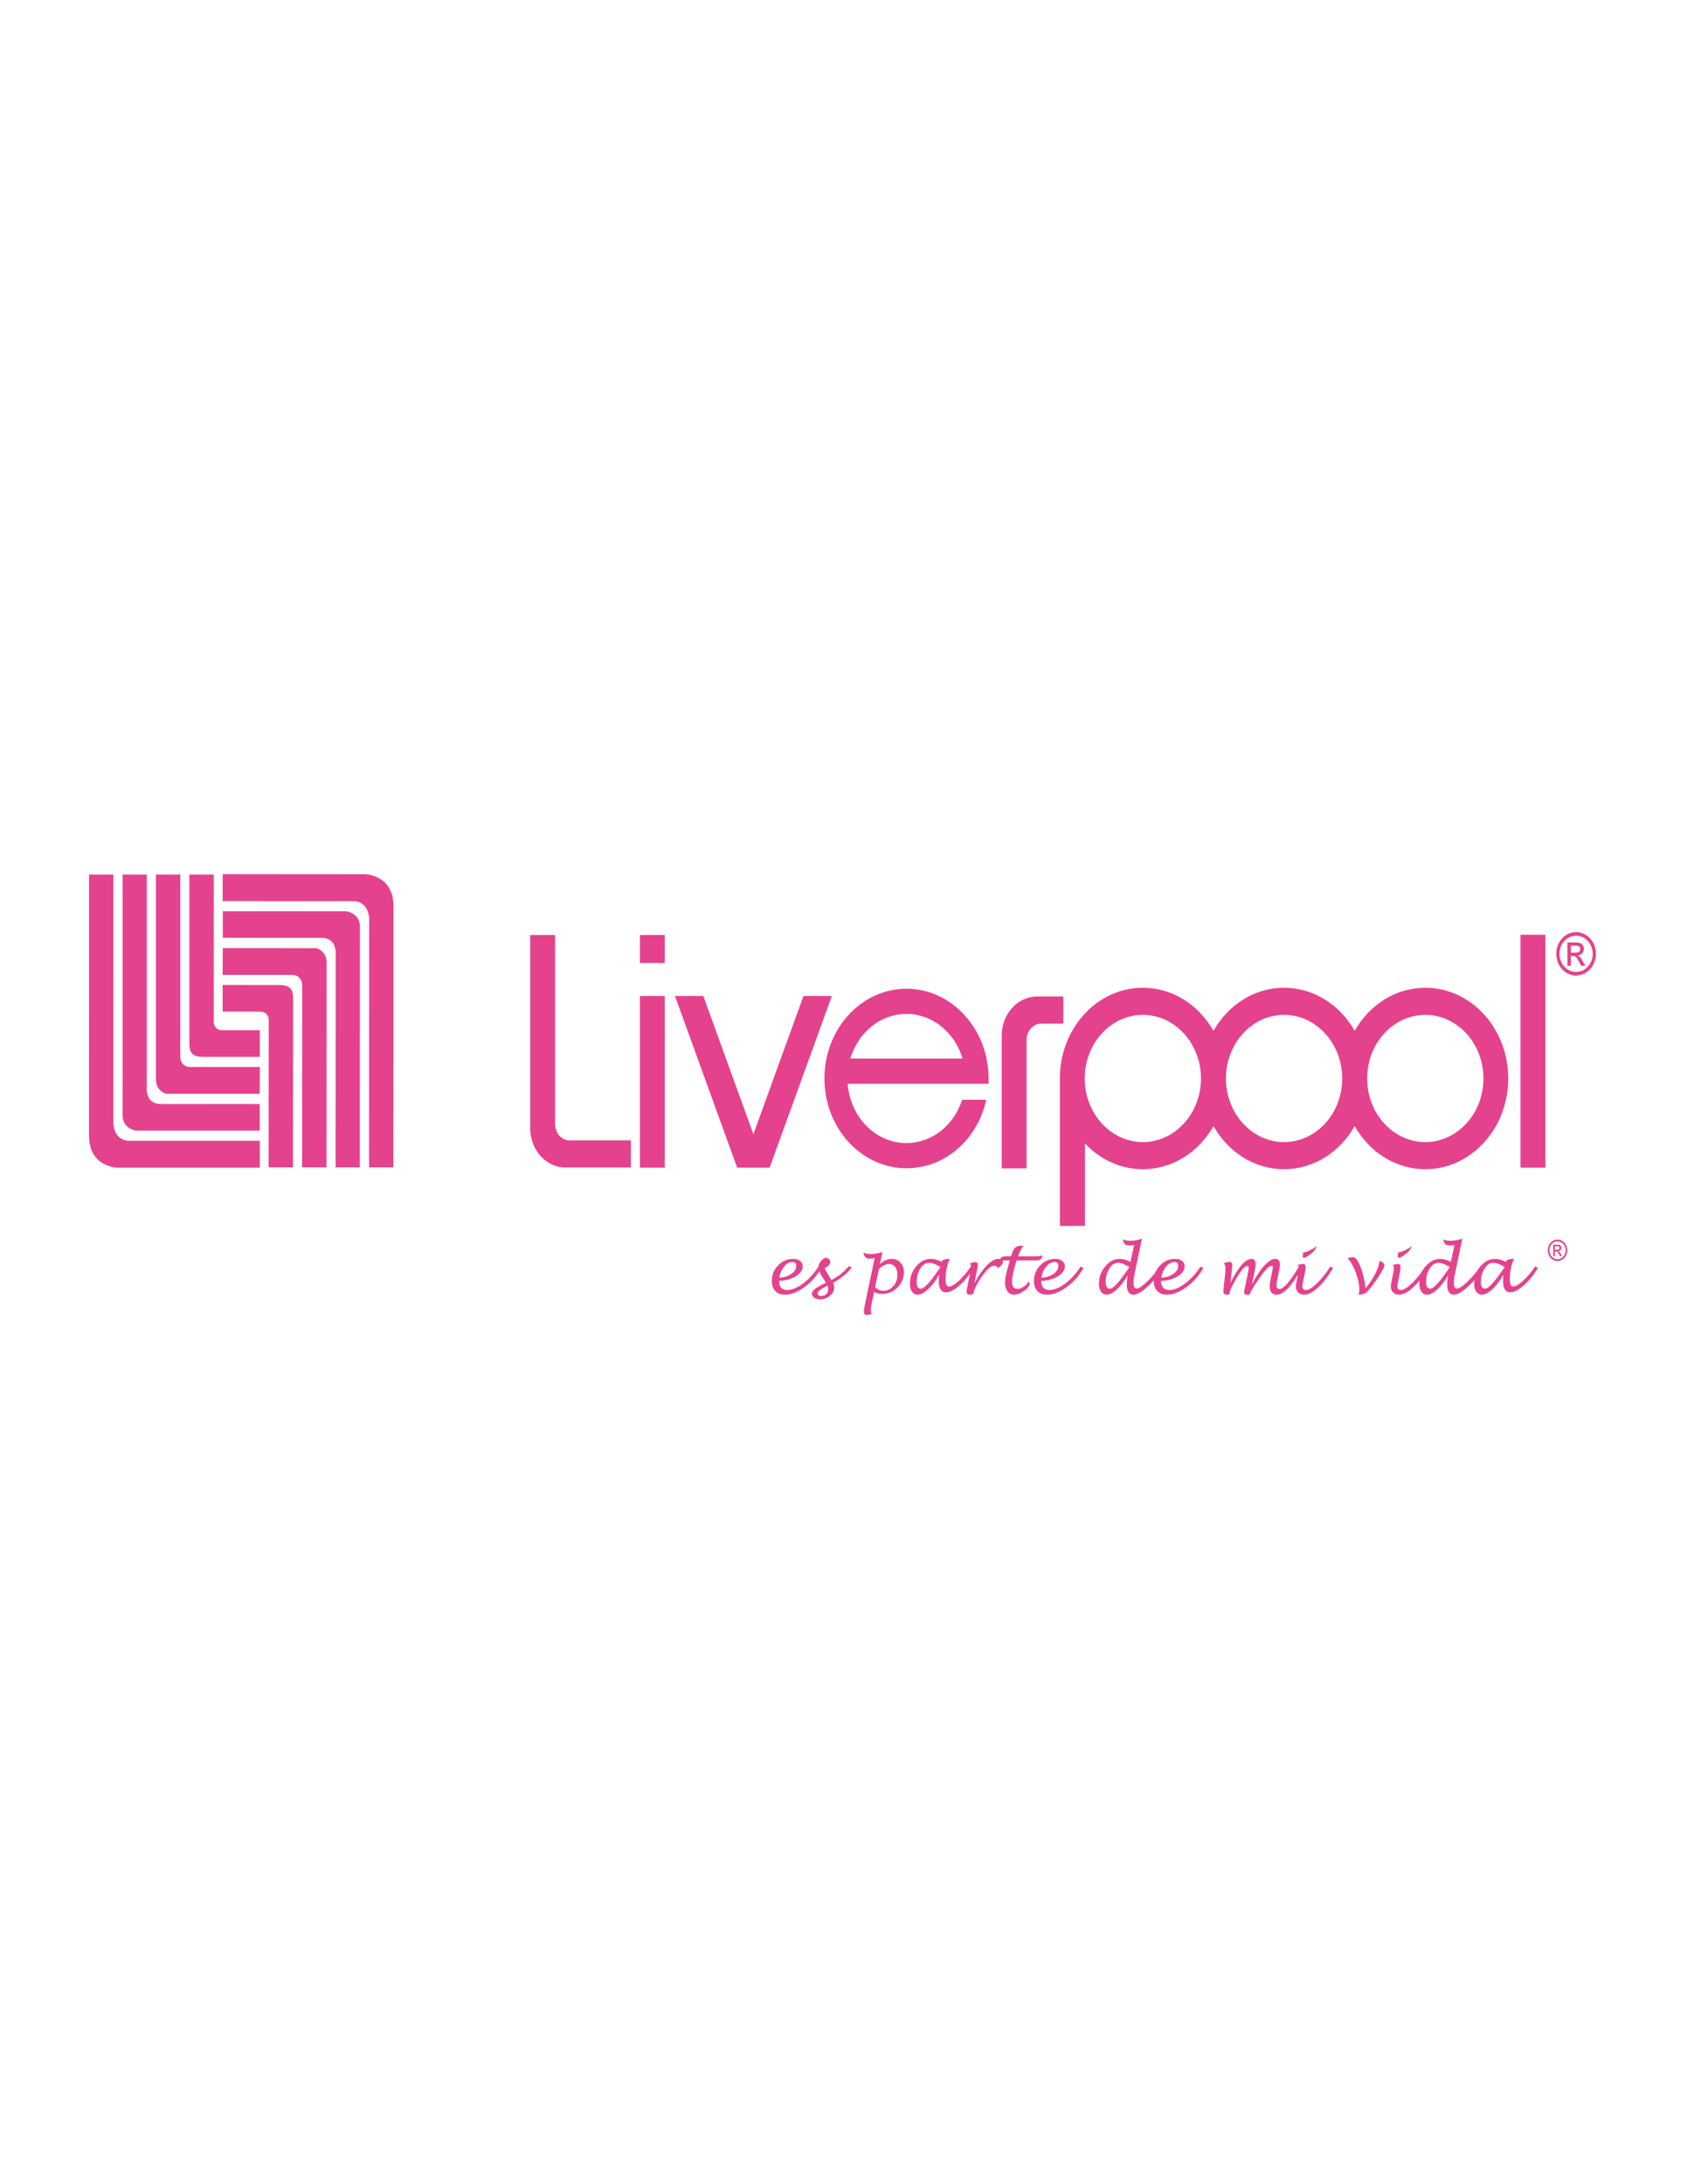 <?xml version="1.0" encoding="UTF-8" standalone="no"?>
<svg
   xmlns:dc="http://purl.org/dc/elements/1.1/"
   xmlns:cc="http://creativecommons.org/ns#"
   xmlns:rdf="http://www.w3.org/1999/02/22-rdf-syntax-ns#"
   xmlns:svg="http://www.w3.org/2000/svg"
   xmlns="http://www.w3.org/2000/svg"
   id="svg69"
   version="1.2"
   viewBox="0 0 612 792"
   height="792pt"
   width="612pt">
  <defs
     id="defs73" />
  <g
     id="surface681">
    <path
       id="path2"
       d="M 282.719 463.305 C 284.414 463.227 285.844 462.77 287.051 461.938 C 288.254 461.109 288.852 460.16 288.852 459.07 C 288.852 458.094 288.395 457.613 287.48 457.613 C 286.375 457.613 285.371 458.16 284.457 459.27 C 283.527 460.387 282.945 461.73 282.719 463.305 M 282.629 464.406 C 282.629 466.637 283.617 467.754 285.613 467.754 C 287.34 467.754 289.246 466.969 291.332 465.41 C 293.41 463.852 295.281 461.793 296.961 459.25 L 297.984 459.785 C 296.41 462.574 294.367 464.883 291.84 466.715 C 289.324 468.543 286.934 469.457 284.688 469.457 C 283.238 469.457 282.094 469.016 281.254 468.133 C 280.418 467.246 279.992 466.035 279.992 464.504 C 279.992 462.293 280.758 460.402 282.281 458.832 C 283.805 457.262 285.637 456.477 287.785 456.477 C 288.816 456.477 289.641 456.719 290.266 457.211 C 290.895 457.711 291.199 458.375 291.199 459.199 C 291.199 460.566 290.328 461.781 288.609 462.832 C 286.867 463.887 284.887 464.406 282.629 464.406 "
       style=" stroke:none;fill-rule:nonzero;fill:rgb(89.412%,25.882%,55.295%);fill-opacity:1;" />
    <path
       id="path4"
       d="M 300.176 466.172 C 297.812 467.379 296.625 468.316 296.625 468.973 C 296.625 469.598 297.098 469.914 298.062 469.914 C 298.762 469.914 299.336 469.688 299.781 469.23 C 300.223 468.777 300.453 468.191 300.453 467.477 C 300.453 467.047 300.363 466.617 300.176 466.172 M 302.219 465.141 C 302.496 465.723 302.637 466.27 302.637 466.805 C 302.637 467.961 302.117 468.988 301.09 469.848 C 300.059 470.711 298.852 471.148 297.48 471.148 C 296.656 471.148 295.969 470.941 295.406 470.555 C 294.824 470.152 294.535 469.68 294.535 469.125 C 294.535 468.527 294.938 467.926 295.727 467.316 C 296.504 466.707 297.812 465.98 299.641 465.141 L 298.688 463.664 C 297.508 461.883 296.934 460.477 296.934 459.473 C 296.934 458.023 297.812 456.859 299.602 455.973 C 300.684 456.367 301.23 456.871 301.23 457.477 C 301.23 458.328 300.531 459.145 299.156 459.93 L 300.516 462.328 L 301.598 464.184 C 303.137 463.312 304.277 462.57 305.055 461.945 C 305.852 461.32 306.828 460.371 308.016 459.074 L 308.992 459.629 C 307.25 461.828 305 463.664 302.219 465.141 "
       style=" stroke:none;fill-rule:nonzero;fill:rgb(89.412%,25.882%,55.295%);fill-opacity:1;" />
    <path
       id="path6"
       d="M 317.469 466.684 C 318.293 467.586 319.281 468.039 320.453 468.039 C 321.875 468.039 323.082 467.477 324.07 466.348 C 325.062 465.215 325.562 463.844 325.562 462.23 C 325.562 461.059 325.289 460.117 324.723 459.395 C 324.16 458.668 323.43 458.309 322.531 458.309 C 321.402 458.309 320.184 458.91 318.875 460.109 Z M 317.102 468.461 L 316.219 472.688 C 316.02 473.645 315.93 474.477 315.93 475.184 C 315.93 475.633 316.031 476.043 316.234 476.41 C 315.422 476.652 314.812 476.785 314.391 476.785 C 313.719 476.785 313.387 476.422 313.387 475.707 C 313.387 475.156 313.516 474.242 313.781 472.977 L 317.301 456.195 C 316.602 456.332 316.02 456.395 315.531 456.395 C 314.848 456.395 314.328 456.242 313.996 455.914 C 313.656 455.605 313.387 455.023 313.184 454.148 C 313.781 454.531 314.66 454.715 315.867 454.715 C 317.352 454.715 318.777 454.453 320.148 453.934 L 319.223 458.348 C 320.594 457.102 322.016 456.477 323.461 456.477 C 324.742 456.477 325.812 456.934 326.664 457.855 C 327.5 458.773 327.926 459.914 327.926 461.289 C 327.926 463.434 327.148 465.281 325.598 466.84 C 324.023 468.391 322.164 469.168 320.02 469.168 C 318.84 469.168 317.883 468.93 317.102 468.461 "
       style=" stroke:none;fill-rule:nonzero;fill:rgb(89.412%,25.882%,55.295%);fill-opacity:1;" />
    <path
       id="path8"
       d="M 341.211 459.453 C 339.531 458.402 338.113 457.887 336.996 457.887 C 335.797 457.887 334.742 458.578 333.855 459.984 C 332.977 461.379 332.535 463.043 332.535 464.961 C 332.535 466.5 333.055 467.27 334.121 467.27 C 335.266 467.27 337.477 464.879 340.719 460.09 C 340.754 460.027 340.918 459.812 341.211 459.453 M 340.645 462.188 C 339.609 464.207 338.344 465.926 336.844 467.332 C 335.34 468.754 334.023 469.457 332.902 469.457 C 332.043 469.457 331.355 469.09 330.855 468.379 C 330.336 467.648 330.094 466.699 330.094 465.496 C 330.094 463.117 330.855 461.012 332.383 459.195 C 333.906 457.387 335.66 456.477 337.656 456.477 C 338.875 456.477 340.188 456.832 341.605 457.551 C 341.82 456.84 342.672 456.484 344.164 456.484 C 344.262 456.484 344.41 456.492 344.641 456.5 C 344.184 457.164 343.816 458.07 343.59 459.223 L 343.371 460.184 C 343.145 461.281 343.039 462.543 343.039 463.984 C 343.039 465.66 343.438 466.492 344.262 466.492 C 345.125 466.492 346.316 465.805 347.82 464.426 C 349.32 463.055 350.793 461.301 352.266 459.176 L 353.207 459.789 C 351.711 462.305 350.02 464.406 348.102 466.09 C 346.191 467.766 344.543 468.605 343.172 468.605 C 341.441 468.605 340.578 467.234 340.578 464.488 C 340.578 463.922 340.602 463.152 340.645 462.188 "
       style=" stroke:none;fill-rule:nonzero;fill:rgb(89.412%,25.882%,55.295%);fill-opacity:1;" />
    <path
       id="path10"
       d="M 353.207 469.09 C 352.645 469.324 352.203 469.457 351.883 469.457 C 351.059 469.457 350.645 469.105 350.645 468.418 C 350.645 468.078 350.797 467.199 351.086 465.805 L 351.684 462.965 C 352.051 461.273 352.242 460.012 352.242 459.195 C 352.242 458.758 352.113 458.391 351.836 458.086 C 352.676 457.809 353.359 457.668 353.895 457.668 C 354.453 457.668 354.746 458.016 354.746 458.695 C 354.746 459.113 354.551 460.219 354.137 462 L 353.465 465.328 C 354.977 462.527 356.5 460.359 358.039 458.797 C 359.582 457.254 360.969 456.477 362.219 456.477 C 362.66 456.477 363.055 456.598 363.375 456.832 C 363.699 457.078 363.852 457.363 363.852 457.711 C 363.852 458.246 363.242 458.953 362.023 459.84 C 361.719 459.238 361.289 458.938 360.727 458.938 C 359.699 458.938 358.406 459.957 356.816 462.016 C 355.848 463.297 354.988 464.629 354.273 465.98 C 353.539 467.344 353.191 468.316 353.191 468.898 Z M 353.207 469.09 "
       style=" stroke:none;fill-rule:nonzero;fill:rgb(89.412%,25.882%,55.295%);fill-opacity:1;" />
    <path
       id="path12"
       d="M 373.152 464.641 C 373.383 465.016 373.484 465.34 373.484 465.625 C 373.484 466.367 372.812 467.191 371.492 468.098 C 370.16 469 368.938 469.457 367.859 469.457 C 366.883 469.457 366.105 469.047 365.496 468.23 C 364.898 467.414 364.594 466.359 364.594 465.07 C 364.594 463.645 364.996 461.605 365.785 458.953 L 366.348 457.031 L 364.309 457.031 C 363.449 457.031 362.785 457.156 362.266 457.387 C 362.734 456.574 363.117 456.07 363.422 455.867 C 363.727 455.66 364.25 455.562 364.973 455.562 L 366.793 455.562 L 367.035 454.766 C 367.398 453.594 367.844 452.785 368.363 452.34 C 368.883 451.902 369.645 451.68 370.68 451.68 C 370.789 451.68 370.984 451.695 371.262 451.707 C 370.637 452.473 369.977 453.754 369.293 455.562 L 375.668 455.562 C 376.777 455.562 377.629 455.422 378.211 455.148 C 378.012 455.922 377.754 456.438 377.422 456.68 C 377.082 456.914 376.461 457.031 375.559 457.031 L 368.789 457.031 C 368.711 457.289 368.633 457.477 368.605 457.594 C 367.629 460.742 367.145 463.109 367.145 464.711 C 367.145 466.48 367.816 467.359 369.156 467.359 C 369.84 467.359 370.602 467.086 371.426 466.535 C 372.238 465.973 372.812 465.34 373.152 464.641 "
       style=" stroke:none;fill-rule:nonzero;fill:rgb(89.412%,25.882%,55.295%);fill-opacity:1;" />
    <path
       id="path14"
       d="M 377.816 463.305 C 379.508 463.227 380.945 462.77 382.148 461.938 C 383.348 461.109 383.945 460.16 383.945 459.07 C 383.945 458.094 383.488 457.613 382.57 457.613 C 381.477 457.613 380.473 458.16 379.555 459.27 C 378.621 460.387 378.047 461.73 377.816 463.305 M 377.727 464.406 C 377.727 466.637 378.719 467.754 380.715 467.754 C 382.434 467.754 384.34 466.969 386.43 465.41 C 388.504 463.852 390.383 461.793 392.059 459.25 L 393.078 459.785 C 391.504 462.574 389.465 464.883 386.93 466.715 C 384.434 468.543 382.039 469.457 379.785 469.457 C 378.336 469.457 377.195 469.016 376.355 468.133 C 375.516 467.246 375.086 466.035 375.086 464.504 C 375.086 462.293 375.848 460.402 377.375 458.832 C 378.898 457.262 380.727 456.477 382.879 456.477 C 383.918 456.477 384.742 456.719 385.363 457.211 C 385.988 457.711 386.293 458.375 386.293 459.199 C 386.293 460.566 385.426 461.781 383.703 462.832 C 381.961 463.887 379.98 464.406 377.727 464.406 "
       style=" stroke:none;fill-rule:nonzero;fill:rgb(89.412%,25.882%,55.295%);fill-opacity:1;" />
    <path
       id="path16"
       d="M 409.723 459.453 C 408.047 458.402 406.66 457.887 405.566 457.887 C 404.363 457.887 403.309 458.586 402.441 459.992 C 401.555 461.391 401.109 463.047 401.109 464.961 C 401.109 466.5 401.645 467.27 402.711 467.27 C 403.84 467.27 406.039 464.879 409.27 460.09 C 409.328 460.004 409.484 459.789 409.723 459.453 M 409.086 462.473 C 407.84 464.629 406.523 466.316 405.152 467.574 C 403.777 468.828 402.559 469.457 401.477 469.457 C 400.625 469.457 399.941 469.098 399.434 468.383 C 398.934 467.68 398.672 466.723 398.672 465.52 C 398.672 463.117 399.434 461.004 400.945 459.188 C 402.453 457.387 404.207 456.477 406.203 456.477 C 407.41 456.477 408.707 456.84 410.125 457.566 L 411.422 451.402 C 410.703 451.543 410.125 451.621 409.648 451.621 C 408.949 451.621 408.43 451.461 408.109 451.141 C 407.762 450.816 407.5 450.227 407.305 449.348 C 407.879 449.727 408.77 449.914 409.973 449.914 C 411.449 449.914 412.883 449.652 414.273 449.133 L 411.629 461.668 C 411.348 463.066 411.195 464.262 411.195 465.254 C 411.195 466.562 411.59 467.219 412.379 467.219 C 413.141 467.219 414.438 466.352 416.227 464.641 C 418.02 462.922 419.52 461.137 420.723 459.258 L 421.695 459.852 C 420.281 462.34 418.492 464.559 416.344 466.512 C 414.207 468.473 412.504 469.457 411.223 469.457 C 409.609 469.457 408.781 468.223 408.781 465.75 C 408.781 464.73 408.887 463.645 409.086 462.473 "
       style=" stroke:none;fill-rule:nonzero;fill:rgb(89.412%,25.882%,55.295%);fill-opacity:1;" />
    <path
       id="path18"
       d="M 421.297 463.305 C 422.977 463.227 424.422 462.77 425.617 461.938 C 426.82 461.109 427.41 460.16 427.41 459.07 C 427.41 458.094 426.977 457.613 426.059 457.613 C 424.945 457.613 423.941 458.16 423.023 459.27 C 422.098 460.387 421.516 461.73 421.297 463.305 M 421.195 464.406 C 421.195 466.637 422.199 467.754 424.184 467.754 C 425.922 467.754 427.812 466.969 429.898 465.41 C 431.973 463.852 433.863 461.793 435.527 459.25 L 436.559 459.785 C 434.98 462.574 432.934 464.883 430.418 466.715 C 427.902 468.543 425.504 469.457 423.254 469.457 C 421.805 469.457 420.66 469.016 419.82 468.133 C 418.984 467.246 418.57 466.035 418.57 464.504 C 418.57 462.293 419.328 460.402 420.844 458.832 C 422.367 457.262 424.195 456.477 426.344 456.477 C 427.383 456.477 428.207 456.719 428.832 457.211 C 429.457 457.711 429.762 458.375 429.762 459.199 C 429.762 460.566 428.906 461.781 427.168 462.832 C 425.43 463.887 423.445 464.406 421.195 464.406 "
       style=" stroke:none;fill-rule:nonzero;fill:rgb(89.412%,25.882%,55.295%);fill-opacity:1;" />
    <path
       id="path20"
       d="M 446.379 465.148 C 449.277 459.367 451.84 456.477 454.051 456.477 C 455.027 456.477 455.5 457.137 455.5 458.473 C 455.5 459.043 455.301 460.324 454.875 462.328 L 454.156 465.793 C 455.562 462.984 457.027 460.727 458.562 459.027 C 460.09 457.332 461.398 456.477 462.516 456.477 C 463.734 456.477 464.344 457.156 464.344 458.508 C 464.344 459 464.156 460.109 463.797 461.855 L 463.43 463.645 C 463.199 464.711 463.09 465.508 463.09 466.027 C 463.09 466.941 463.43 467.402 464.113 467.402 C 465.652 467.402 468.016 464.676 471.219 459.25 L 472.223 459.789 C 468.75 466.234 465.703 469.457 463.109 469.457 C 461.434 469.457 460.609 468.418 460.609 466.359 C 460.609 465.672 460.762 464.578 461.094 463.062 L 461.434 461.48 C 461.641 460.414 461.766 459.754 461.766 459.492 C 461.766 459.168 461.586 459 461.23 459 C 460.363 459 458.809 460.637 456.566 463.906 C 454.535 466.887 453.52 468.59 453.52 469.016 C 453.52 469.062 453.531 469.148 453.559 469.258 C 453.457 469.285 453.254 469.328 452.984 469.402 C 452.859 469.445 452.68 469.465 452.438 469.465 C 451.688 469.465 451.309 469.133 451.309 468.453 C 451.309 468.246 451.445 467.621 451.688 466.582 C 451.766 466.207 451.855 465.812 451.934 465.391 L 452.449 462.965 C 452.816 461.223 452.996 460.172 452.996 459.824 C 452.996 459.312 452.797 459.062 452.414 459.062 C 451.551 459.062 450.27 460.531 448.578 463.484 C 446.898 466.402 446.062 468.148 446.062 468.711 C 446.062 468.871 446.121 469.023 446.242 469.172 C 445.805 469.363 445.402 469.457 445.043 469.457 C 444.203 469.457 443.789 469.027 443.789 468.176 C 443.789 468.074 443.91 466.957 444.141 464.844 L 444.41 462.418 C 444.523 461.559 444.566 460.766 444.566 460.039 C 444.566 459.125 444.371 458.461 443.977 458.031 C 444.902 457.711 445.574 457.551 445.957 457.551 C 446.656 457.551 447.023 457.949 447.023 458.738 C 447.023 459.023 446.914 460.066 446.734 461.883 Z M 446.379 465.148 "
       style=" stroke:none;fill-rule:nonzero;fill:rgb(89.412%,25.882%,55.295%);fill-opacity:1;" />
    <path
       id="path22"
       d="M 472.883 454.051 L 473.047 454.066 C 473.582 454.043 474.359 453.781 475.363 453.289 C 476.391 452.797 477.164 452.297 477.746 451.785 C 477.379 452.84 476.754 453.727 475.855 454.426 C 474.496 455.516 473.57 456.055 473.098 456.055 C 472.773 456.055 472.605 455.867 472.605 455.492 C 472.605 454.961 472.695 454.477 472.883 454.051 M 483.598 459.812 C 481.785 462.832 479.957 465.195 478.094 466.895 C 476.25 468.605 474.57 469.457 473.098 469.457 C 472.195 469.457 471.477 469.172 470.93 468.617 C 470.379 468.066 470.102 467.328 470.102 466.422 C 470.102 466.082 470.18 465.531 470.332 464.785 L 470.609 463.527 C 471.004 461.711 471.203 460.441 471.203 459.707 C 471.203 459.27 471.055 458.922 470.777 458.648 C 471.828 458.418 472.484 458.309 472.742 458.309 C 473.34 458.309 473.645 458.703 473.645 459.492 C 473.645 460.082 473.52 460.918 473.289 462.016 L 472.82 464.246 C 472.59 465.32 472.465 466.016 472.465 466.332 C 472.465 467.277 472.895 467.754 473.734 467.754 C 474.738 467.754 476.082 466.949 477.762 465.348 C 479.422 463.738 481.039 461.711 482.605 459.25 Z M 483.598 459.812 "
       style=" stroke:none;fill-rule:nonzero;fill:rgb(89.412%,25.882%,55.295%);fill-opacity:1;" />
    <path
       id="path24"
       d="M 492.867 469.473 C 493.051 468.809 493.145 468.23 493.145 467.734 C 493.145 465.863 492.719 463.777 491.879 461.5 C 491.023 459.223 490.051 457.496 488.906 456.34 C 489.605 456 490.227 455.832 490.781 455.832 C 491.664 455.832 492.562 456.938 493.465 459.141 C 494.379 461.328 495.016 463.992 495.41 467.109 C 496.82 465.418 497.977 463.672 498.891 461.867 C 499.809 460.074 500.324 458.531 500.445 457.211 C 501.648 457.668 502.246 458.195 502.246 458.773 C 502.246 459.297 501.684 460.461 500.52 462.293 C 499.379 464.121 498.129 465.863 496.77 467.492 C 496.117 468.285 495.566 468.785 495.105 469.016 C 494.672 469.242 493.922 469.398 492.867 469.473 "
       style=" stroke:none;fill-rule:nonzero;fill:rgb(89.412%,25.882%,55.295%);fill-opacity:1;" />
    <path
       id="path26"
       d="M 507.34 454.051 L 507.492 454.066 C 508.039 454.043 508.816 453.781 509.82 453.289 C 510.832 452.797 511.621 452.297 512.184 451.785 C 511.836 452.84 511.215 453.727 510.312 454.426 C 508.941 455.516 508.027 456.055 507.535 456.055 C 507.215 456.055 507.062 455.867 507.062 455.492 C 507.062 454.961 507.141 454.477 507.34 454.051 M 518.055 459.812 C 516.246 462.832 514.414 465.195 512.551 466.895 C 510.695 468.605 509.031 469.457 507.555 469.457 C 506.652 469.457 505.918 469.172 505.371 468.617 C 504.824 468.066 504.547 467.328 504.547 466.422 C 504.547 466.082 504.621 465.531 504.789 464.785 L 505.055 463.527 C 505.449 461.711 505.648 460.441 505.648 459.707 C 505.648 459.27 505.512 458.922 505.234 458.648 C 506.273 458.418 506.945 458.309 507.199 458.309 C 507.797 458.309 508.086 458.703 508.086 459.492 C 508.086 460.082 507.977 460.918 507.734 462.016 L 507.277 464.246 C 507.035 465.32 506.922 466.016 506.922 466.332 C 506.922 467.277 507.34 467.754 508.191 467.754 C 509.195 467.754 510.527 466.949 512.203 465.348 C 513.859 463.738 515.496 461.711 517.047 459.25 Z M 518.055 459.812 "
       style=" stroke:none;fill-rule:nonzero;fill:rgb(89.412%,25.882%,55.295%);fill-opacity:1;" />
    <path
       id="path28"
       d="M 525.957 459.453 C 524.293 458.402 522.891 457.887 521.789 457.887 C 520.59 457.887 519.535 458.586 518.664 459.992 C 517.785 461.391 517.34 463.047 517.34 464.961 C 517.34 466.5 517.875 467.27 518.941 467.27 C 520.07 467.27 522.266 464.879 525.512 460.09 C 525.559 460.004 525.715 459.789 525.957 459.453 M 525.316 462.473 C 524.062 464.629 522.754 466.316 521.383 467.574 C 520.008 468.828 518.789 469.457 517.723 469.457 C 516.855 469.457 516.168 469.098 515.664 468.383 C 515.156 467.68 514.898 466.723 514.898 465.52 C 514.898 463.117 515.664 461.004 517.176 459.188 C 518.684 457.387 520.438 456.477 522.434 456.477 C 523.641 456.477 524.938 456.84 526.352 457.566 L 527.645 451.402 C 526.934 451.543 526.352 451.621 525.879 451.621 C 525.18 451.621 524.66 451.461 524.34 451.141 C 524 450.816 523.73 450.227 523.527 449.348 C 524.109 449.727 524.992 449.914 526.195 449.914 C 527.68 449.914 529.109 449.652 530.504 449.133 L 527.875 461.668 C 527.57 463.066 527.434 464.262 527.434 465.254 C 527.434 466.562 527.812 467.219 528.609 467.219 C 529.387 467.219 530.668 466.352 532.449 464.641 C 534.25 462.922 535.738 461.137 536.945 459.258 L 537.938 459.852 C 536.504 462.34 534.723 464.559 532.574 466.512 C 530.438 468.473 528.727 469.457 527.453 469.457 C 525.832 469.457 525.012 468.223 525.012 465.75 C 525.012 464.73 525.117 463.645 525.316 462.473 "
       style=" stroke:none;fill-rule:nonzero;fill:rgb(89.412%,25.882%,55.295%);fill-opacity:1;" />
    <path
       id="path30"
       d="M 545.902 459.453 C 544.223 458.402 542.801 457.887 541.688 457.887 C 540.488 457.887 539.434 458.578 538.547 459.984 C 537.668 461.379 537.223 463.043 537.223 464.961 C 537.223 466.5 537.758 467.27 538.809 467.27 C 539.953 467.27 542.164 464.879 545.41 460.09 C 545.445 460.027 545.609 459.812 545.902 459.453 M 545.332 462.188 C 544.301 464.207 543.031 465.926 541.535 467.332 C 540.031 468.754 538.715 469.457 537.59 469.457 C 536.73 469.457 536.047 469.09 535.547 468.379 C 535.027 467.648 534.785 466.699 534.785 465.496 C 534.785 463.117 535.547 461.012 537.07 459.195 C 538.594 457.387 540.348 456.477 542.344 456.477 C 543.566 456.477 544.875 456.832 546.297 457.551 C 546.512 456.84 547.363 456.484 548.852 456.484 C 548.949 456.484 549.102 456.492 549.332 456.5 C 548.875 457.164 548.508 458.07 548.277 459.223 L 548.062 460.184 C 547.836 461.281 547.73 462.543 547.73 463.984 C 547.73 465.66 548.125 466.492 548.949 466.492 C 549.816 466.492 551.008 465.805 552.512 464.426 C 554.008 463.055 555.484 461.301 556.957 459.176 L 557.898 459.789 C 556.402 462.305 554.711 464.406 552.789 466.09 C 550.883 467.766 549.234 468.605 547.863 468.605 C 546.145 468.605 545.27 467.234 545.27 464.488 C 545.27 463.922 545.293 463.152 545.332 462.188 "
       style=" stroke:none;fill-rule:nonzero;fill:rgb(89.412%,25.882%,55.295%);fill-opacity:1;" />
    <path
       id="path32"
       d="M 32.309 317.113 L 41.117 317.113 L 41.117 407.168 C 41.117 407.168 41.117 413.648 46.926 413.648 L 94.25 413.648 L 94.25 423.41 L 42.781 423.41 C 42.781 423.41 32.285 423.398 32.285 411.777 C 32.285 400.301 32.309 317.113 32.309 317.113 "
       style=" stroke:none;fill-rule:evenodd;fill:rgb(89.412%,25.882%,55.295%);fill-opacity:1;" />
    <path
       id="path34"
       d="M 44.469 317.113 L 53.25 317.113 L 53.25 394.348 C 53.25 394.348 52.629 400.344 58.344 400.328 C 86.645 400.301 94.211 400.328 94.211 400.328 L 94.211 409.98 L 49.625 409.98 C 49.625 409.98 44.43 409.586 44.469 404.25 C 44.504 400.465 44.469 317.113 44.469 317.113 "
       style=" stroke:none;fill-rule:evenodd;fill:rgb(89.412%,25.882%,55.295%);fill-opacity:1;" />
    <path
       id="path36"
       d="M 56.566 317.113 L 65.395 317.113 L 65.406 382.445 C 65.406 382.445 64.902 386.898 69.094 386.898 L 94.254 386.898 L 94.211 396.594 L 60.328 396.594 C 60.328 396.594 56.566 395.844 56.566 391.332 Z M 56.566 317.113 "
       style=" stroke:none;fill-rule:evenodd;fill:rgb(89.412%,25.882%,55.295%);fill-opacity:1;" />
    <path
       id="path38"
       d="M 68.699 317.113 L 77.543 317.113 L 77.543 369.84 C 77.543 369.84 76.98 373.574 80.836 373.574 L 94.25 373.574 L 94.25 383.23 L 73.836 383.23 C 70.195 383.23 68.699 382.129 68.699 378.414 Z M 68.699 317.113 "
       style=" stroke:none;fill-rule:evenodd;fill:rgb(89.412%,25.882%,55.295%);fill-opacity:1;" />
    <path
       id="path40"
       d="M 142.695 423.293 L 133.879 423.293 L 133.93 333.242 C 133.93 333.242 133.93 326.762 128.113 326.762 C 122.672 326.762 80.793 326.746 80.793 326.746 L 80.793 316.961 L 132.266 316.996 C 132.266 316.996 142.75 317.023 142.75 328.633 C 142.738 340.109 142.695 423.293 142.695 423.293 "
       style=" stroke:none;fill-rule:evenodd;fill:rgb(89.412%,25.882%,55.295%);fill-opacity:1;" />
    <path
       id="path42"
       d="M 130.527 423.293 L 121.746 423.293 L 121.773 346.062 C 121.773 346.062 122.383 340.062 116.664 340.082 C 88.395 340.094 80.82 340.039 80.82 340.039 L 80.836 330.414 L 125.402 330.426 C 125.402 330.426 130.617 330.82 130.574 336.156 C 130.539 339.941 130.527 423.293 130.527 423.293 "
       style=" stroke:none;fill-rule:evenodd;fill:rgb(89.412%,25.882%,55.295%);fill-opacity:1;" />
    <path
       id="path44"
       d="M 118.434 423.293 L 109.59 423.281 L 109.625 357.961 C 109.625 357.961 110.121 353.512 105.93 353.512 C 98.43 353.512 80.773 353.5 80.773 353.5 L 80.82 343.797 L 114.695 343.809 C 114.695 343.809 118.469 344.566 118.469 349.062 C 118.469 353.191 118.434 423.293 118.434 423.293 "
       style=" stroke:none;fill-rule:evenodd;fill:rgb(89.412%,25.882%,55.295%);fill-opacity:1;" />
    <path
       id="path46"
       d="M 106.281 423.281 L 97.453 423.281 L 97.488 370.562 C 97.488 370.562 98.035 366.82 94.188 366.82 L 80.773 366.82 L 80.773 357.164 L 101.188 357.18 C 104.836 357.18 106.332 358.281 106.332 361.98 C 106.332 366.043 106.281 423.281 106.281 423.281 "
       style=" stroke:none;fill-rule:evenodd;fill:rgb(89.412%,25.882%,55.295%);fill-opacity:1;" />
    <path
       id="path48"
       d="M 232.145 339.043 L 241.156 339.043 L 241.156 349.176 L 232.145 349.176 Z M 232.145 339.043 "
       style=" stroke:none;fill-rule:evenodd;fill:rgb(89.412%,25.882%,55.295%);fill-opacity:1;" />
    <path
       id="path50"
       d="M 232.145 361.145 L 241.156 361.145 L 241.156 423.414 L 232.145 423.414 Z M 232.145 361.145 "
       style=" stroke:none;fill-rule:evenodd;fill:rgb(89.412%,25.882%,55.295%);fill-opacity:1;" />
    <path
       id="path52"
       d="M 551.598 338.93 L 560.629 338.93 L 560.629 423.41 L 551.598 423.41 Z M 551.598 338.93 "
       style=" stroke:none;fill-rule:evenodd;fill:rgb(89.412%,25.882%,55.295%);fill-opacity:1;" />
    <path
       id="path54"
       d="M 291.484 361.145 L 273.312 411.262 L 255.141 361.145 L 244.852 361.145 L 267.43 423.414 L 279.195 423.414 L 301.777 361.145 Z M 291.484 361.145 "
       style=" stroke:none;fill-rule:evenodd;fill:rgb(89.412%,25.882%,55.295%);fill-opacity:1;" />
    <path
       id="path56"
       d="M 206.699 413.516 C 203.664 413.516 201.363 410.832 201.363 407.492 L 201.363 339.043 L 192.34 339.043 L 192.34 409.109 C 192.34 416.98 198.02 423.348 205.207 423.348 L 228.867 423.348 L 228.867 413.516 Z M 206.699 413.516 "
       style=" stroke:none;fill-rule:evenodd;fill:rgb(89.412%,25.882%,55.295%);fill-opacity:1;" />
    <path
       id="path58"
       d="M 377.754 371.176 C 374.719 371.176 372.418 373.859 372.418 377.199 L 372.418 423.648 L 363.395 423.648 L 363.395 375.559 C 363.395 367.711 369.078 361.328 376.258 361.328 L 385.746 361.328 L 385.746 371.176 Z M 377.754 371.176 "
       style=" stroke:none;fill-rule:evenodd;fill:rgb(89.412%,25.882%,55.295%);fill-opacity:1;" />
    <path
       id="path60"
       d="M 308.473 383.832 C 311.48 373.965 319.754 367.645 328.84 367.645 C 337.934 367.645 346.195 373.965 349.195 383.832 Z M 358.633 392.98 L 358.633 391.066 C 358.633 373.109 345.266 358.516 328.84 358.516 C 312.422 358.516 299.082 373.109 299.082 391.066 C 299.082 409.012 312.422 423.613 328.84 423.613 C 342.699 423.613 354.531 413.434 357.781 398.781 L 349.043 398.781 C 346.039 408.164 337.961 414.48 328.84 414.48 C 317.773 414.48 308.582 405.359 307.492 392.98 Z M 358.633 392.98 "
       style=" stroke:none;fill-rule:evenodd;fill:rgb(89.412%,25.882%,55.295%);fill-opacity:1;" />
    <path
       id="path62"
       d="M 517.047 414.125 C 505.434 414.125 495.969 403.777 495.969 391.066 C 495.969 378.344 505.434 367.996 517.047 367.996 C 528.688 367.996 538.152 378.344 538.152 391.066 C 538.152 403.777 528.688 414.125 517.047 414.125 M 465.82 414.125 C 454.203 414.125 444.738 403.777 444.738 391.066 C 444.738 378.344 454.203 367.996 465.82 367.996 C 477.457 367.996 486.922 378.344 486.922 391.066 C 486.922 403.777 477.457 414.125 465.82 414.125 M 414.605 414.125 C 402.977 414.125 393.508 403.777 393.508 391.066 C 393.508 378.344 402.977 367.996 414.605 367.996 C 426.211 367.996 435.68 378.344 435.68 391.066 C 435.68 403.777 426.211 414.125 414.605 414.125 M 517.047 358.164 C 506.238 358.164 496.742 364.414 491.434 373.797 C 486.133 364.414 476.645 358.164 465.82 358.164 C 454.992 358.164 445.516 364.414 440.219 373.797 C 434.902 364.414 425.414 358.164 414.605 358.164 C 397.973 358.164 384.492 372.898 384.492 391.066 L 384.492 444.527 L 393.598 444.527 L 393.598 414.617 C 399.012 420.391 406.418 423.961 414.605 423.961 C 425.414 423.961 434.902 417.711 440.219 408.332 C 445.516 417.711 454.992 423.961 465.82 423.961 C 476.645 423.961 486.133 417.711 491.434 408.332 C 496.742 417.711 506.238 423.961 517.047 423.961 C 533.684 423.961 547.148 409.23 547.148 391.066 C 547.148 372.898 533.684 358.164 517.047 358.164 "
       style=" stroke:none;fill-rule:evenodd;fill:rgb(89.412%,25.882%,55.295%);fill-opacity:1;" />
    <path
       id="path64"
       d="M 571.668 345.445 C 572.625 345.445 573.27 345.043 573.27 344.156 C 573.27 343.395 572.699 342.91 571.898 342.91 L 569.867 342.91 L 569.867 345.445 Z M 568.617 341.746 L 572.027 341.746 C 573.953 341.746 574.594 343.062 574.594 343.977 C 574.594 345.348 573.703 346.332 572.383 346.414 L 572.383 346.465 C 573.055 346.715 573.539 347.426 574.184 348.562 L 575.129 350.215 L 573.602 350.215 L 572.914 348.891 C 571.938 346.977 571.57 346.629 570.602 346.629 L 569.867 346.629 L 569.867 350.215 L 568.617 350.215 Z M 571.758 339.297 C 568.434 339.297 565.75 342.23 565.75 345.84 C 565.75 349.477 568.434 352.43 571.758 352.43 C 575.098 352.43 577.797 349.477 577.797 345.84 C 577.797 342.23 575.098 339.297 571.758 339.297 M 571.758 353.727 C 567.781 353.727 564.578 350.215 564.578 345.84 C 564.578 341.496 567.781 337.988 571.758 337.988 C 575.75 337.988 578.965 341.496 578.965 345.84 C 578.965 350.215 575.75 353.727 571.758 353.727 "
       style=" stroke:none;fill-rule:evenodd;fill:rgb(89.412%,25.882%,55.295%);fill-opacity:1;" />
    <path
       id="path66"
       d="M 564.988 453.156 C 565.445 453.156 565.762 452.949 565.762 452.52 C 565.762 452.145 565.492 451.902 565.09 451.902 L 564.086 451.902 L 564.086 453.156 Z M 563.477 451.328 L 565.152 451.328 C 566.102 451.328 566.422 451.984 566.422 452.43 C 566.422 453.102 565.977 453.59 565.34 453.629 L 565.34 453.656 C 565.66 453.773 565.902 454.129 566.219 454.688 L 566.676 455.5 L 565.93 455.5 L 565.598 454.844 C 565.109 453.906 564.926 453.734 564.453 453.734 L 564.086 453.734 L 564.086 455.5 L 563.477 455.5 Z M 565.016 450.125 C 563.387 450.125 562.078 451.57 562.078 453.352 C 562.078 455.133 563.387 456.59 565.016 456.59 C 566.664 456.59 567.988 455.133 567.988 453.352 C 567.988 451.57 566.664 450.125 565.016 450.125 M 565.016 457.234 C 563.066 457.234 561.48 455.5 561.48 453.352 C 561.48 451.219 563.066 449.484 565.016 449.484 C 566.984 449.484 568.57 451.219 568.57 453.352 C 568.57 455.5 566.984 457.234 565.016 457.234 "
       style=" stroke:none;fill-rule:evenodd;fill:rgb(89.412%,25.882%,55.295%);fill-opacity:1;" />
  </g>
</svg>
